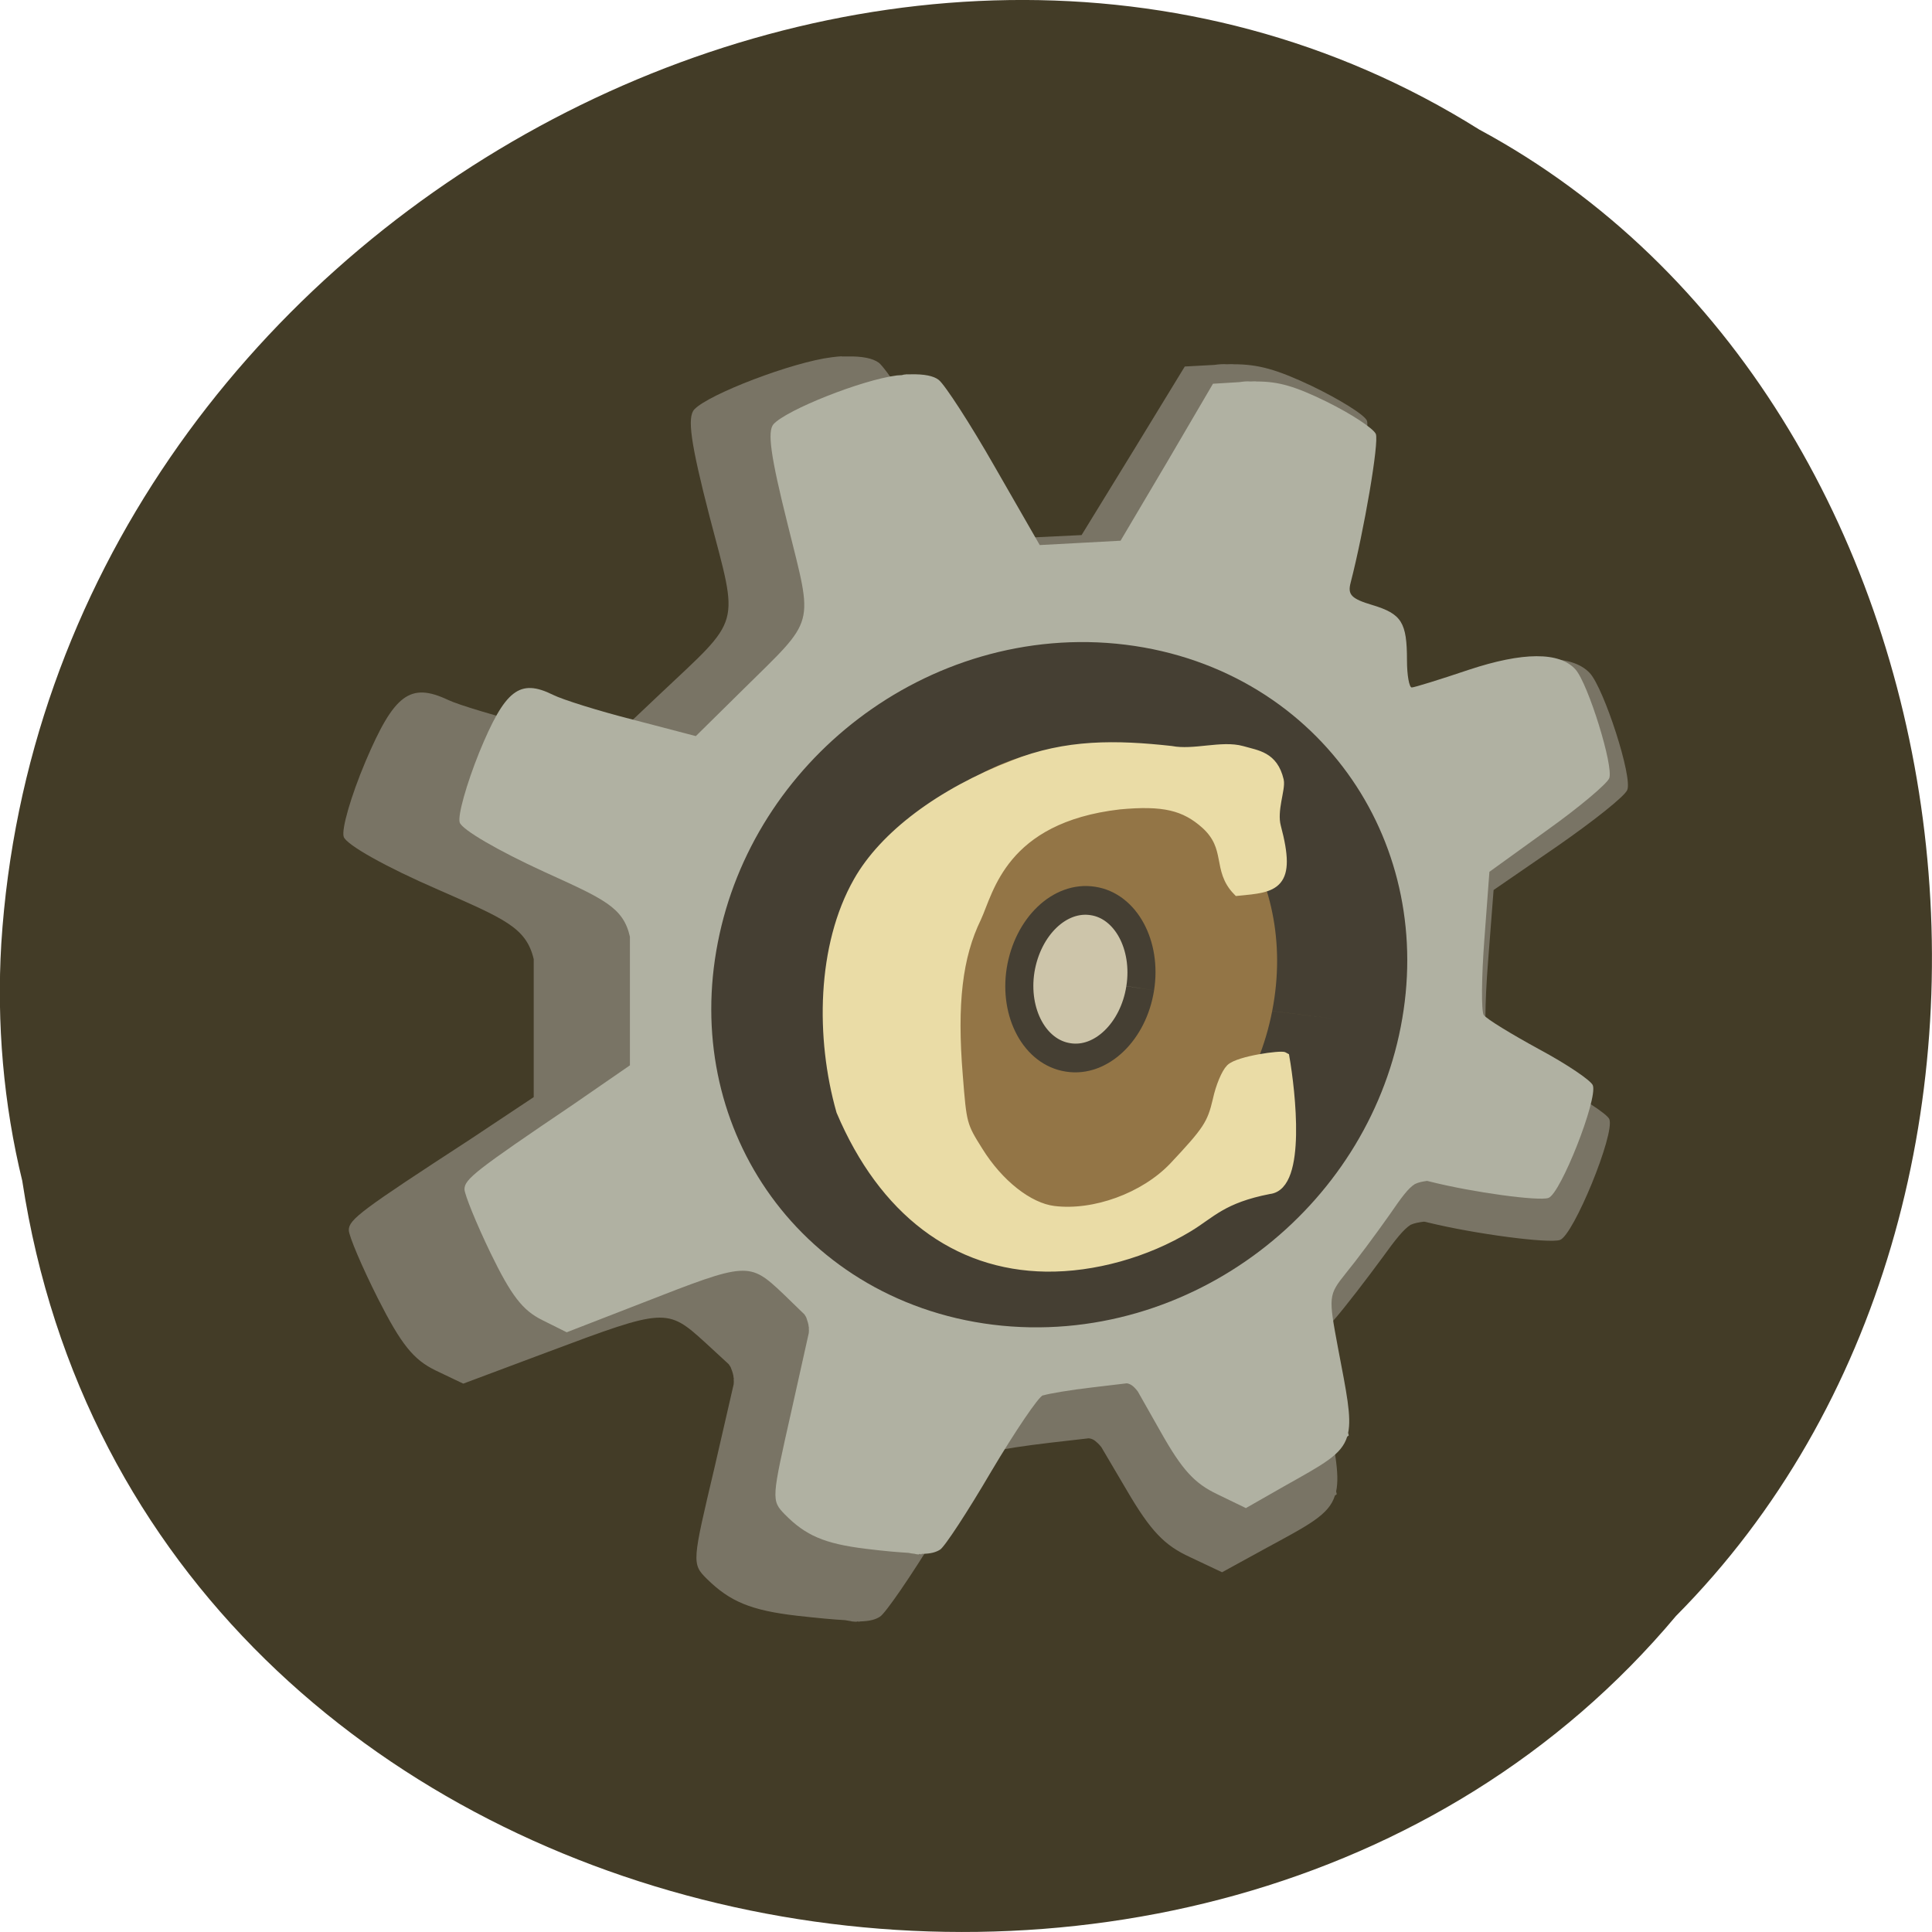 <svg xmlns="http://www.w3.org/2000/svg" viewBox="0 0 24 24"><path d="m 0.277 14.672 c 1.488 9.758 14.707 12.367 20.543 5.402 c 5.137 -5.172 3.855 -15.07 -2.445 -18.465 c -7.238 -4.543 -17.781 1.07 -18.359 10.113 c -0.059 0.988 0.027 1.992 0.262 2.953" fill="#433c27"/><path d="m 10.457 4.426 c -0.023 0 -0.035 0.004 -0.055 0.004 c -0.023 0.004 -0.047 0.004 -0.07 0.008 c -0.484 0.059 -1.527 0.457 -1.707 0.648 c -0.09 0.098 -0.047 0.414 0.191 1.336 c 0.363 1.387 0.406 1.234 -0.621 2.203 l -0.652 0.617 l -0.867 -0.215 c -0.48 -0.121 -0.98 -0.27 -1.109 -0.332 c -0.473 -0.223 -0.672 -0.07 -1.027 0.766 c -0.18 0.426 -0.301 0.844 -0.27 0.934 c 0.031 0.098 0.523 0.375 1.172 0.656 c 0.824 0.363 1.094 0.469 1.188 0.863 v 1.715 l -0.793 0.527 c -1.344 0.875 -1.504 0.992 -1.504 1.125 c 0 0.07 0.16 0.449 0.363 0.852 c 0.289 0.57 0.441 0.758 0.715 0.891 l 0.344 0.164 l 1.055 -0.395 c 1.449 -0.543 1.477 -0.547 1.949 -0.117 l 0.293 0.27 c 0.012 0.02 0.027 0.035 0.031 0.055 c 0.016 0.039 0.027 0.074 0.031 0.117 c 0.004 0.008 0 0.016 0 0.023 c 0.004 0.016 0 0.035 0 0.055 l -0.238 1.035 c -0.277 1.172 -0.285 1.195 -0.094 1.383 c 0.285 0.281 0.547 0.391 1.117 0.457 c 0.277 0.031 0.453 0.047 0.598 0.055 c 0.016 0.004 0.082 0.012 0.086 0.016 c 0.012 0 0.047 0.004 0.055 0.004 c 0.004 0 0.008 -0.004 0.016 -0.004 c 0 0 0.023 0.004 0.023 0.004 c 0 0 0 -0.004 0 -0.004 c 0 0 0.008 0 0.008 0 c 0.121 -0.004 0.191 -0.023 0.246 -0.059 c 0.063 -0.035 0.387 -0.504 0.715 -1.043 c 0.332 -0.535 0.652 -0.992 0.715 -1.016 c 0.004 0 0.008 0.004 0.008 0 c 0.07 -0.02 0.367 -0.066 0.676 -0.102 l 0.48 -0.055 c 0.039 0.004 0.063 0.02 0.078 0.031 c 0.02 0.016 0.047 0.039 0.078 0.078 l 0.313 0.531 c 0.301 0.516 0.473 0.691 0.789 0.836 l 0.398 0.188 l 0.527 -0.289 c 0.547 -0.297 0.801 -0.422 0.875 -0.664 l 0.023 -0.016 l -0.008 -0.035 c 0.047 -0.219 -0.02 -0.535 -0.141 -1.125 c -0.137 -0.699 -0.137 -0.711 0.109 -1 c 0.141 -0.16 0.41 -0.512 0.605 -0.777 c 0.164 -0.227 0.262 -0.352 0.352 -0.41 c 0.051 -0.023 0.105 -0.031 0.164 -0.039 c 0.02 0 0.035 0.008 0.059 0.012 c 0.578 0.141 1.496 0.262 1.633 0.215 c 0.168 -0.059 0.684 -1.316 0.613 -1.5 c -0.023 -0.063 -0.359 -0.281 -0.746 -0.484 c -0.387 -0.199 -0.73 -0.402 -0.77 -0.457 c -0.035 -0.051 -0.031 -0.504 0.008 -1 l 0.07 -0.906 l 0.801 -0.551 c 0.438 -0.305 0.828 -0.613 0.859 -0.691 c 0.07 -0.156 -0.289 -1.262 -0.465 -1.453 c -0.219 -0.234 -0.73 -0.234 -1.48 0.008 c -0.402 0.129 -0.758 0.234 -0.793 0.234 c -0.035 0 -0.063 -0.164 -0.063 -0.359 c 0 -0.508 -0.078 -0.621 -0.48 -0.738 c -0.293 -0.086 -0.348 -0.137 -0.305 -0.297 c 0.191 -0.699 0.398 -1.875 0.352 -1.984 c -0.031 -0.074 -0.344 -0.266 -0.684 -0.43 c -0.438 -0.207 -0.664 -0.27 -0.973 -0.27 c -0.023 -0.004 -0.051 0 -0.082 0 c -0.047 -0.004 -0.098 0 -0.156 0.008 l -0.367 0.02 l -0.637 1.043 l -0.645 1.051 l -0.559 0.027 l -0.566 0.027 l -0.621 -1.043 c -0.344 -0.57 -0.691 -1.09 -0.773 -1.152 c -0.074 -0.055 -0.207 -0.082 -0.391 -0.078 c -0.016 0 -0.035 0 -0.055 0 c -0.004 0 -0.008 0 -0.016 0" fill="#7c7768" fill-opacity="0.949"/><path d="m 11.25 4.652 c -0.02 0 -0.031 0.004 -0.047 0.008 c -0.023 0 -0.043 0.004 -0.063 0.004 c -0.434 0.055 -1.367 0.426 -1.531 0.605 c -0.078 0.09 -0.039 0.387 0.176 1.246 c 0.32 1.293 0.359 1.148 -0.559 2.055 l -0.582 0.574 l -0.777 -0.203 c -0.43 -0.109 -0.879 -0.25 -0.996 -0.309 c -0.418 -0.207 -0.598 -0.063 -0.918 0.715 c -0.16 0.398 -0.27 0.789 -0.242 0.871 c 0.031 0.09 0.473 0.348 1.051 0.613 c 0.738 0.336 0.98 0.438 1.063 0.805 v 1.598 l -0.707 0.488 c -1.207 0.816 -1.348 0.926 -1.348 1.051 c 0 0.063 0.145 0.422 0.324 0.793 c 0.258 0.531 0.398 0.711 0.641 0.832 l 0.305 0.152 l 0.945 -0.367 c 1.301 -0.508 1.32 -0.512 1.746 -0.109 l 0.262 0.254 c 0.008 0.016 0.023 0.031 0.027 0.051 c 0.012 0.035 0.023 0.066 0.027 0.109 c 0.004 0.004 0 0.012 0 0.02 c 0.004 0.016 0 0.035 0 0.051 l -0.215 0.965 c -0.246 1.094 -0.254 1.113 -0.082 1.289 c 0.258 0.262 0.492 0.363 1 0.426 c 0.25 0.031 0.406 0.043 0.535 0.051 c 0.012 0.004 0.07 0.012 0.078 0.012 c 0.008 0.004 0.043 0.008 0.047 0.008 c 0.004 0 0.008 -0.004 0.016 -0.008 c 0 0.004 0.02 0.008 0.02 0.008 c 0 0 0 -0.004 0 -0.008 c 0 0 0.008 0.004 0.008 0 c 0.109 0 0.172 -0.02 0.223 -0.051 c 0.055 -0.031 0.344 -0.473 0.637 -0.973 c 0.297 -0.5 0.586 -0.926 0.641 -0.945 c 0 0 0.004 0 0.008 0 c 0.063 -0.02 0.328 -0.066 0.605 -0.098 l 0.43 -0.051 c 0.031 0.004 0.055 0.02 0.07 0.031 c 0.016 0.012 0.039 0.035 0.066 0.07 l 0.281 0.496 c 0.27 0.48 0.422 0.645 0.707 0.781 l 0.355 0.172 l 0.473 -0.27 c 0.492 -0.277 0.715 -0.391 0.785 -0.617 l 0.02 -0.016 l -0.008 -0.031 c 0.043 -0.203 -0.02 -0.5 -0.125 -1.051 c -0.121 -0.648 -0.121 -0.66 0.098 -0.934 c 0.125 -0.152 0.367 -0.477 0.543 -0.727 c 0.145 -0.211 0.23 -0.328 0.313 -0.379 c 0.047 -0.023 0.094 -0.031 0.148 -0.039 c 0.016 0 0.031 0.008 0.055 0.012 c 0.516 0.129 1.336 0.242 1.457 0.199 c 0.152 -0.055 0.613 -1.227 0.551 -1.398 c -0.02 -0.059 -0.32 -0.262 -0.668 -0.449 c -0.344 -0.188 -0.652 -0.375 -0.688 -0.426 c -0.031 -0.051 -0.027 -0.469 0.008 -0.934 l 0.063 -0.844 l 0.715 -0.516 c 0.395 -0.281 0.742 -0.574 0.773 -0.645 c 0.059 -0.145 -0.262 -1.176 -0.418 -1.352 c -0.199 -0.223 -0.656 -0.219 -1.328 0.004 c -0.359 0.121 -0.676 0.219 -0.707 0.219 c -0.031 0 -0.059 -0.152 -0.059 -0.336 c 0 -0.473 -0.066 -0.578 -0.43 -0.688 c -0.262 -0.078 -0.309 -0.129 -0.27 -0.277 c 0.168 -0.652 0.355 -1.746 0.313 -1.848 c -0.031 -0.07 -0.305 -0.25 -0.613 -0.402 c -0.391 -0.191 -0.594 -0.25 -0.867 -0.25 c -0.023 -0.004 -0.051 0 -0.078 0 c -0.039 -0.004 -0.086 0 -0.137 0.008 l -0.328 0.02 l -0.57 0.973 l -0.578 0.977 l -0.5 0.027 l -0.504 0.027 l -0.559 -0.973 c -0.305 -0.535 -0.621 -1.02 -0.695 -1.078 c -0.063 -0.051 -0.184 -0.074 -0.348 -0.07 c -0.016 0 -0.031 0 -0.047 0 c -0.004 0 -0.012 0 -0.016 0" fill="#b0b1a2"/><path d="m 148.03 134.4 c 0.001 4.471 -2.836 8.105 -6.342 8.104 c -3.505 -0.002 -6.345 -3.628 -6.341 -8.109 c -0.001 -4.471 2.836 -8.105 6.342 -8.104 c 3.505 0.002 6.345 3.628 6.341 8.109" transform="matrix(0.543 0.067 -0.086 0.441 -52.22 -56.53)" fill="#937546" stroke="#453f33" stroke-width="2.941"/><path d="m 138.25 961.61 c -11.917 -0.167 -21.458 -7.375 -27.04 -20.542 c -2.75 -9.667 -2.583 -21.792 2.25 -30.29 c 3.417 -6.04 10.875 -11.667 20.5 -15.375 c 6.958 -2.792 13.583 -2.667 20.792 -1.875 c 3.042 0.583 6.708 -0.75 9.375 0 c 2 0.583 4.083 0.708 4.833 3.875 c 0.25 1.083 -0.958 3.917 -0.375 6.125 c 2.083 7.792 -0.167 7.958 -5 8.417 c -2.75 -2.833 -0.792 -5.667 -4.208 -8.792 c -2.792 -2.5 -5.625 -3.167 -11.458 -2.625 c -15.5 1.792 -17.292 11.458 -18.917 14.958 c -2.5 5.125 -3.25 11.375 -2.458 20.958 c 0.5 6.375 0.542 6.583 2.667 9.958 c 2.708 4.375 6.667 7.5 10.04 7.917 c 5.375 0.667 12 -1.75 15.875 -5.792 c 4.5 -4.792 5.083 -5.667 5.833 -8.875 c 0.375 -1.75 1.125 -3.542 1.708 -4.125 c 1.083 -1.042 6.667 -1.792 7.04 -1.542 c 0.792 4.542 2.208 16.958 -2 17.375 c -6.208 1.208 -7.708 3.208 -10.667 5 c -5.625 3.417 -12.542 5.333 -18.792 5.25" transform="matrix(0.094 0 0 0.094 0 -74.66)" fill="#eadca6" stroke="#eadca6" stroke-width="1.39"/><path d="m 148.03 134.39 c 0.01 4.486 -2.838 8.135 -6.333 8.11 c -3.523 0.012 -6.359 -3.624 -6.364 -8.08 c 0.022 -4.491 2.838 -8.135 6.366 -8.115 c 3.49 -0.007 6.326 3.629 6.331 8.08" transform="matrix(0.117 0.018 -0.019 0.12 -0.602 -6.515)" fill="#cdc5aa" stroke="#453f33" stroke-width="2.941"/></svg>